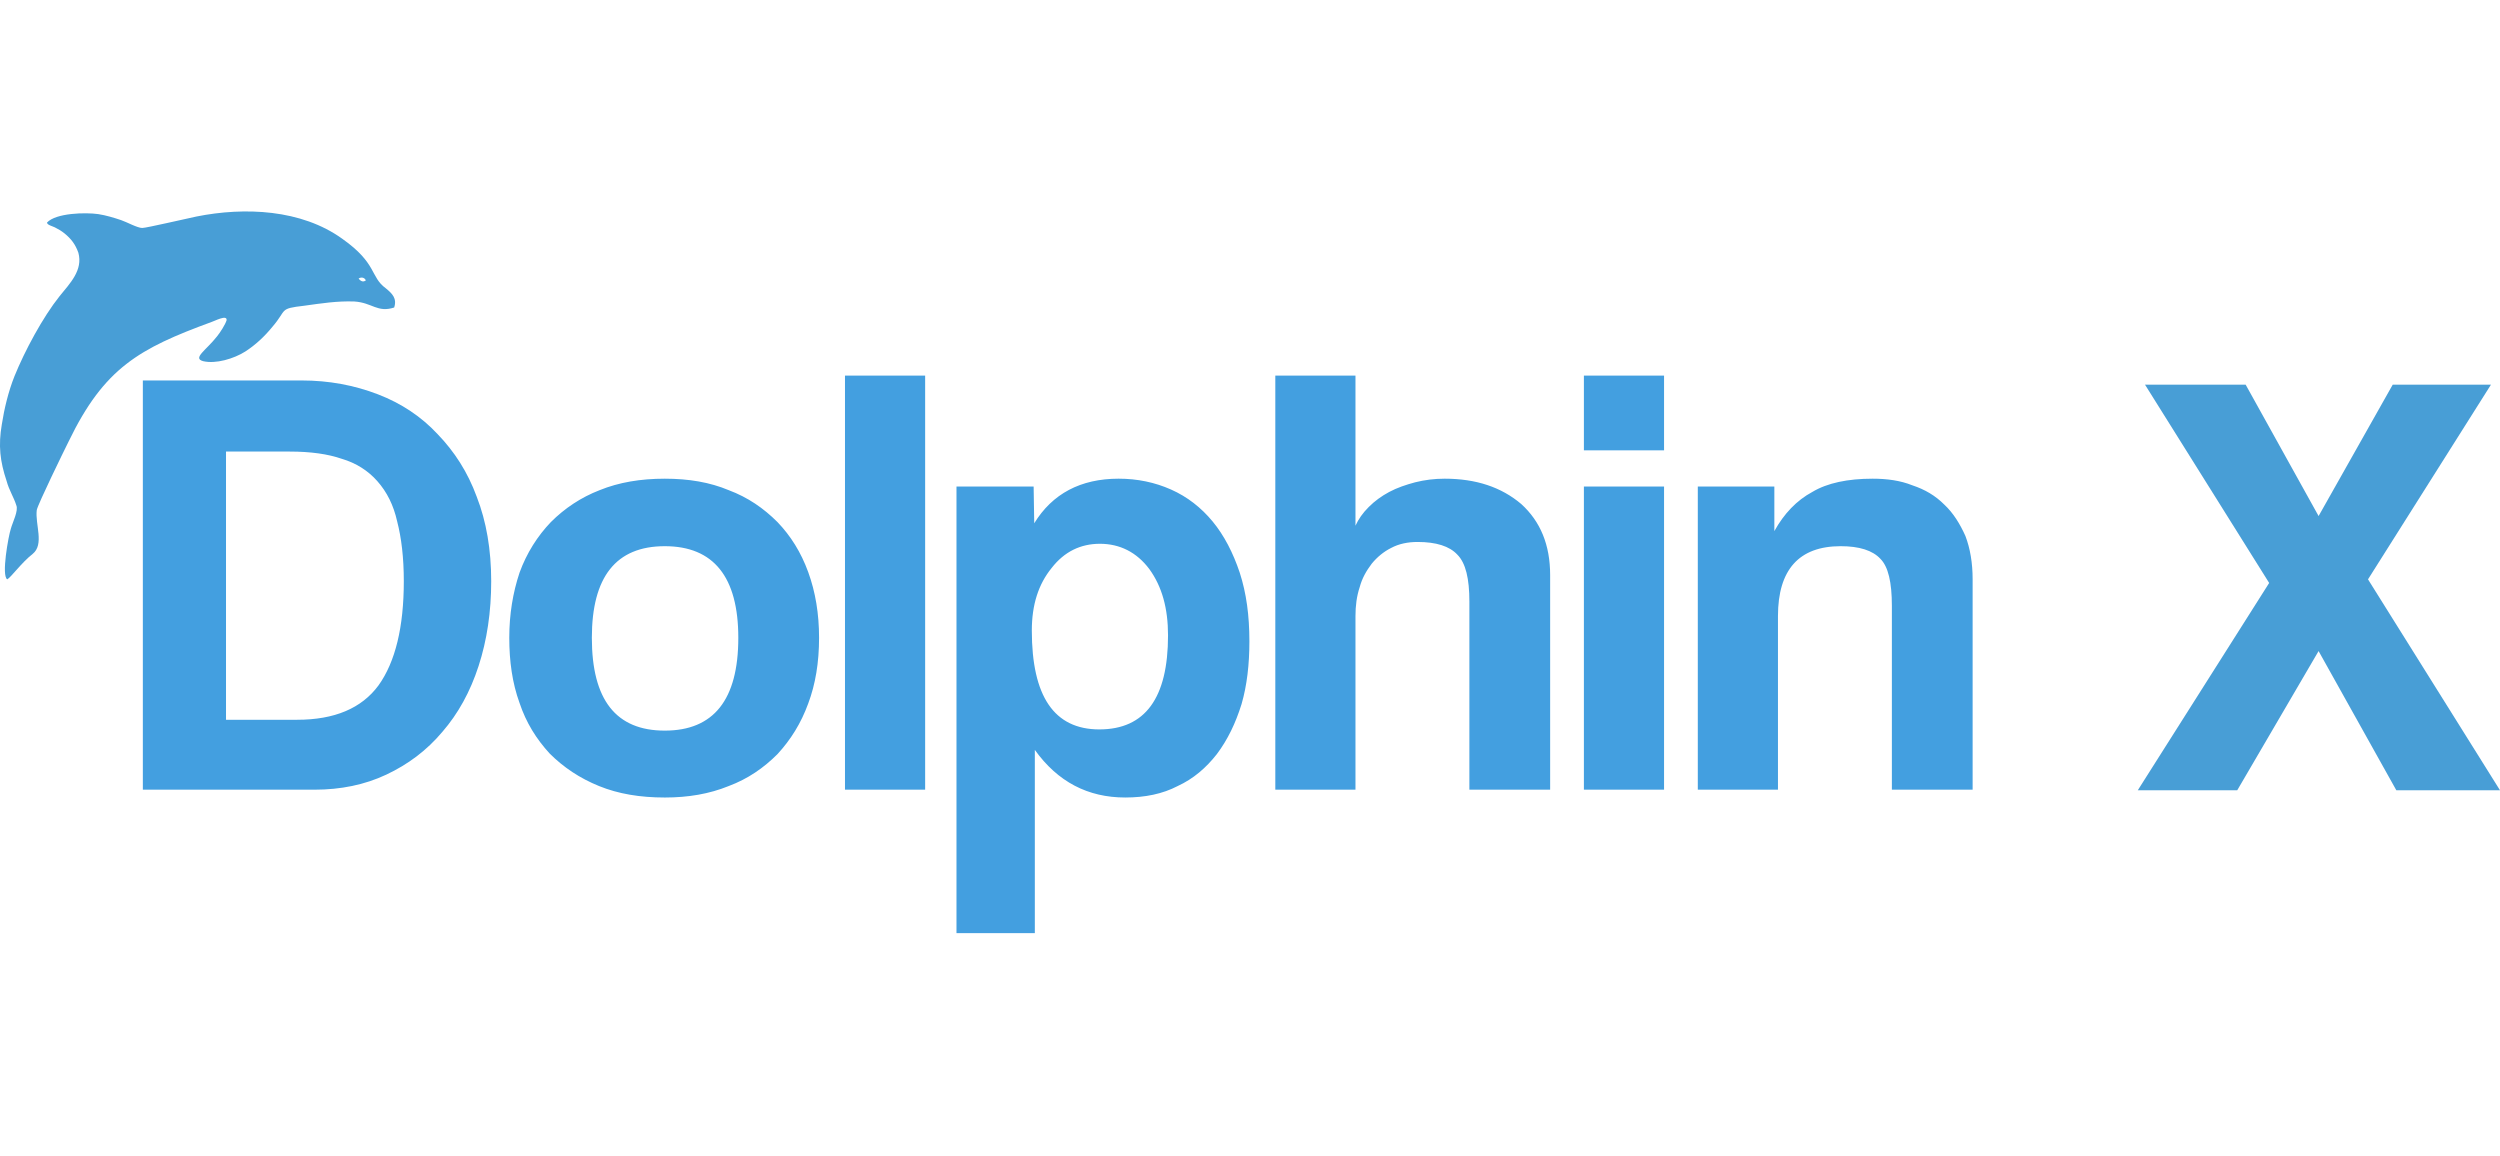 <?xml version="1.0" encoding="UTF-8"?>
<!DOCTYPE svg PUBLIC "-//W3C//DTD SVG 1.1//EN" "http://www.w3.org/Graphics/SVG/1.1/DTD/svg11.dtd">
<!-- Creator: CorelDRAW X7 -->
<svg xmlns="http://www.w3.org/2000/svg" xml:space="preserve" width="173.48mm" height="80.194mm" version="1.1" style="shape-rendering:geometricPrecision; text-rendering:geometricPrecision; image-rendering:optimizeQuality; fill-rule:evenodd; clip-rule:evenodd"
viewBox="0 0 4148 1917"
 xmlns:xlink="http://www.w3.org/1999/xlink">
 <defs>
  <style type="text/css">
   <![CDATA[
    .fil0 {fill:none}
    .fil2 {fill:#489ED6}
    .fil1 {fill:#439FE0}
   ]]>
  </style>
 </defs>
 <g id="Camada_x0020_1">
  <ellipse class="fil0" cx="1912" cy="959" rx="1612" ry="959"/>
  <g id="_722030400">
   <g>
    <path class="fil0" d="M1821 1168c-14,0 -25,-2 -32,-6 -7,-3 -13,-11 -18,-23l-10 -27c-12,10 -23,20 -35,27 -11,8 -23,15 -35,20 -12,6 -25,10 -39,13 -13,2 -28,4 -45,4 -22,0 -42,-4 -61,-9 -17,-6 -33,-14 -46,-26 -12,-11 -22,-25 -29,-42 -7,-17 -10,-37 -10,-58 0,-17 4,-35 13,-54 8,-18 24,-34 46,-50 21,-14 50,-27 87,-37 36,-10 83,-15 138,-15l0 -21c0,-28 -6,-49 -17,-62 -12,-13 -29,-19 -50,-19 -17,0 -32,2 -42,6 -12,4 -22,8 -30,12 -8,5 -17,9 -25,13 -8,4 -18,6 -29,6 -10,0 -19,-3 -26,-8 -7,-5 -13,-11 -16,-18l-27 -45c30,-26 63,-46 98,-59 36,-12 74,-18 116,-18 29,0 56,4 79,14 23,9 44,23 60,40 17,17 29,37 38,61 9,23 13,49 13,77l0 304 -66 0 0 0 0 0zm-168 -89c19,0 36,-3 50,-10 13,-6 28,-17 42,-31l0 -67c-29,0 -53,2 -71,6 -19,3 -34,8 -45,14 -11,5 -19,12 -23,19 -4,7 -6,15 -6,24 0,16 4,28 13,35 10,7 23,10 40,10z"/>
    <path class="fil0" d="M2276 1168c-9,0 -17,-2 -23,-6 -6,-4 -10,-10 -12,-18l-12 -37c-10,10 -20,19 -31,28 -10,8 -22,15 -34,21 -12,6 -26,11 -40,15 -14,3 -30,5 -47,5 -24,0 -48,-6 -70,-17 -22,-11 -40,-28 -56,-49 -15,-22 -27,-48 -37,-79 -8,-30 -13,-65 -13,-105 0,-36 5,-70 15,-101 10,-31 24,-59 43,-81 18,-22 40,-40 65,-53 26,-13 54,-19 86,-19 25,0 46,3 63,11 18,7 33,17 47,29l0 -247 146 0 0 703 -90 0 0 0 0 0zm-147 -104c10,0 20,-2 28,-3 9,-2 17,-5 24,-9 7,-4 14,-8 21,-14 6,-6 12,-12 18,-20l0 -206c-11,-13 -23,-21 -35,-26 -13,-5 -27,-7 -40,-7 -14,0 -26,2 -37,8 -12,5 -22,13 -30,25 -8,12 -15,27 -19,46 -5,19 -7,41 -7,68 0,26 2,47 5,65 4,17 9,32 16,42 6,11 15,19 24,24 10,5 20,7 32,7z"/>
    <path class="fil0" d="M2759 1168c-14,0 -25,-2 -31,-6 -8,-3 -13,-11 -18,-23l-10 -27c-12,10 -24,20 -36,27 -11,8 -23,15 -35,20 -12,6 -25,10 -38,13 -14,2 -29,4 -46,4 -22,0 -42,-4 -60,-9 -18,-6 -34,-14 -46,-26 -13,-11 -23,-25 -29,-42 -7,-17 -11,-37 -11,-58 0,-17 4,-35 13,-54 9,-18 24,-34 46,-50 22,-14 51,-27 87,-37 36,-10 83,-15 139,-15l0 -21c0,-28 -6,-49 -18,-62 -12,-13 -28,-19 -50,-19 -17,0 -31,2 -42,6 -11,4 -21,8 -30,12 -8,5 -17,9 -24,13 -9,4 -18,6 -30,6 -10,0 -19,-3 -25,-8 -8,-5 -13,-11 -17,-18l-26 -45c29,-26 62,-46 98,-59 36,-12 74,-18 115,-18 29,0 56,4 79,14 24,9 44,23 60,40 17,17 30,37 39,61 8,23 13,49 13,77l0 304 -67 0 0 0 0 0zm-167 -89c19,0 35,-3 49,-10 14,-6 28,-17 43,-31l0 -67c-29,0 -53,2 -72,6 -19,3 -34,8 -45,14 -11,5 -19,12 -23,19 -4,7 -6,15 -6,24 0,16 5,28 14,35 9,7 22,10 40,10l0 0z"/>
    <path class="fil0" d="M2873 1168l0 -487 89 0c10,0 17,2 23,6 7,4 11,10 13,19l9 26c7,-9 16,-17 25,-24 8,-7 18,-13 28,-18 10,-5 21,-9 33,-12 12,-3 25,-5 39,-5 29,0 53,8 73,23 19,15 33,36 44,61 8,-15 18,-28 29,-38 12,-11 25,-20 38,-26 14,-7 29,-12 44,-15 15,-3 30,-5 45,-5 28,0 53,4 74,13 18,7 33,15 45,27l0 455 -92 0 0 -309c0,-51 -21,-76 -64,-76 -20,0 -37,6 -50,19 -13,14 -19,32 -19,57l0 309 -145 0 0 -309c0,-28 -6,-48 -17,-59 -11,-11 -27,-17 -48,-17 -14,0 -26,3 -38,9 -12,6 -22,13 -33,24l0 352 -145 0 0 0 0 0z"/>
   </g>
   <g>
    <path class="fil0" d="M1013 982c-113,-58 -167,-166 -167,-166 -6,-1 -13,-4 -22,-6 -2,0 -3,-1 -5,-1 -8,-1 -16,-2 -23,-1 -24,1 -43,6 -66,15 -32,14 -50,37 -63,63 -3,5 -4,10 -6,14 -5,12 -6,17 -9,27 -1,1 0,2 -1,4 0,0 15,105 -4,195 -20,90 -74,146 -66,164 13,27 19,39 41,58 6,6 13,11 20,15 12,7 14,6 21,10 7,4 15,5 23,7 5,1 12,2 17,2 1,0 2,1 3,1 10,0 20,0 30,-3l29 -9 8 -4c29,-15 68,-48 90,-67 7,-6 13,-10 19,-15l44 -28c23,-11 69,-22 96,-25 30,-5 65,-10 94,-22l14 -6c26,-13 46,-34 59,-60 16,-33 21,-67 10,-103 -14,-50 -73,-2 -186,-59l0 0z"/>
    <path class="fil0" d="M1080 624c1,-7 1,-13 1,-19 -1,-12 -6,-22 -13,-30 -7,-8 -16,-15 -28,-18 -2,12 -2,22 -2,30 0,9 1,16 2,23 1,5 2,10 3,14 -38,17 -61,80 -60,129 1,57 41,102 89,101 47,0 85,-47 84,-104 -1,-50 -36,-111 -76,-126l0 0z"/>
    <path class="fil0" d="M828 742c57,-13 91,-79 76,-147 -12,-58 -66,-121 -117,-134 0,-3 1,-7 0,-10 -1,-11 -6,-22 -13,-29 -6,-9 -15,-15 -27,-18 -3,12 -2,22 -2,30 0,9 1,16 2,23 0,2 0,4 1,6 -50,22 -66,113 -52,178 15,68 74,114 132,101z"/>
    <path class="fil0" d="M597 851c55,-30 70,-108 33,-174 -35,-62 -126,-117 -182,-96 -2,-1 -3,-3 -4,-5 -5,-5 -10,-10 -16,-16 -6,-6 -14,-12 -24,-18 -6,11 -7,22 -5,32 2,10 7,21 14,29 1,2 3,3 4,4 -27,44 -15,126 15,181 36,65 110,94 165,63l0 0z"/>
    <path class="fil0" d="M506 963c-39,-49 -125,-83 -171,-58 -1,-2 -3,-4 -4,-5 -4,-5 -10,-11 -16,-16 -6,-6 -13,-12 -23,-19l-1 0 0 48c3,5 6,10 9,14 3,3 7,5 10,8 -16,42 7,110 40,152 41,52 110,66 153,31 42,-34 44,-104 3,-155l0 0z"/>
   </g>
  </g>
  <path class="fil1" d="M493 1194c62,0 107,-19 135,-57 28,-39 42,-97 42,-173 0,-39 -4,-72 -11,-99 -6,-27 -17,-49 -33,-67 -15,-17 -35,-30 -59,-37 -23,-8 -52,-12 -86,-12l-106 0 0 445 118 0zm-256 116l0 -679 263 0c46,0 88,8 127,23 39,15 72,37 99,66 28,29 50,63 65,104 16,41 24,88 24,140 0,51 -7,98 -21,141 -14,43 -34,79 -60,109 -26,31 -57,54 -93,71 -36,17 -76,25 -119,25l-285 0zm866 -98c81,0 122,-51 122,-154 0,-101 -41,-152 -122,-152 -81,0 -121,51 -121,152 0,103 40,154 121,154zm0 111c-41,0 -77,-6 -109,-19 -32,-13 -59,-31 -82,-54 -22,-24 -39,-51 -50,-84 -12,-33 -17,-69 -17,-108 0,-39 6,-75 17,-108 12,-33 30,-61 52,-84 23,-23 50,-41 81,-53 32,-13 68,-19 108,-19 40,0 75,6 106,19 32,12 58,30 81,53 22,23 39,50 51,83 12,33 18,69 18,109 0,41 -6,77 -18,109 -12,33 -29,60 -51,84 -23,23 -49,41 -81,53 -32,13 -67,19 -106,19zm299 -13l0 -687 133 0 0 687 -133 0zm422 -100c76,0 114,-52 114,-156 0,-45 -10,-81 -31,-110 -21,-28 -49,-42 -82,-42 -32,0 -59,13 -80,40 -22,27 -33,61 -33,104 0,109 37,164 112,164zm-237 338l0 -741 128 0 1 61c30,-49 77,-74 140,-74 31,0 60,6 87,18 27,12 50,30 69,53 19,23 34,52 45,85 11,34 16,71 16,114 0,38 -4,73 -13,104 -10,32 -23,59 -41,83 -18,23 -39,41 -65,53 -25,13 -54,19 -87,19 -62,0 -112,-26 -150,-79l0 304 -130 0zm851 -238l0 -312c0,-38 -6,-64 -20,-78 -13,-14 -35,-21 -66,-21 -16,0 -31,3 -44,10 -12,6 -23,15 -32,26 -9,12 -16,24 -20,39 -5,15 -7,31 -7,48l0 288 -133 0 0 -687 133 0 0 249c5,-11 12,-21 22,-31 10,-10 21,-18 34,-25 13,-7 28,-12 43,-16 16,-4 32,-6 49,-6 52,0 94,14 127,42 32,29 48,68 48,118l0 356 -134 0zm190 0l0 -503 133 0 0 503 -133 0zm0 -563l0 -124 133 0 0 124 -133 0zm511 563l0 -305c0,-39 -6,-65 -19,-78 -13,-14 -35,-21 -66,-21 -69,0 -104,39 -104,116l0 288 -133 0 0 -503 127 0 0 74c16,-29 37,-51 63,-65 25,-15 59,-22 100,-22 24,0 46,3 66,11 21,7 38,17 53,32 15,14 26,32 35,52 8,21 12,45 12,72l0 349 -134 0z"/>
  <polygon class="fil2" points="3976,1311 3847,1080 3712,1311 3547,1311 3765,967 3559,638 3726,638 3847,856 3970,638 4133,638 3929,961 4148,1311 "/>
  <path class="fil2" d="M654 510c5,-15 -3,-23 -14,-32 -26,-19 -14,-41 -72,-82 -68,-49 -162,-53 -242,-37 -15,3 -83,19 -90,19 -8,0 -26,-10 -35,-13 -12,-4 -25,-8 -38,-10 -21,-3 -70,-2 -85,14 0,4 9,6 13,8 6,3 11,6 16,10 11,9 18,18 23,32 8,29 -14,51 -31,72 -28,35 -58,91 -75,133 -10,25 -17,54 -21,80 -6,35 -3,61 8,94 4,15 12,27 16,40 4,9 -6,28 -9,39 -4,12 -16,78 -6,84 6,-3 24,-28 42,-42 20,-16 4,-49 7,-73 2,-10 45,-98 53,-114 59,-122 117,-154 237,-198 4,-1 26,-13 25,-3 -2,7 -11,21 -16,27 -18,23 -41,36 -23,41 21,5 51,-4 70,-16 17,-11 32,-25 45,-41 25,-29 10,-30 53,-35 29,-4 54,-8 83,-7 30,2 38,19 66,10zm-59 -48c4,-3 10,-2 12,3 -4,3 -8,2 -12,-3z"/>
 </g>
</svg>
